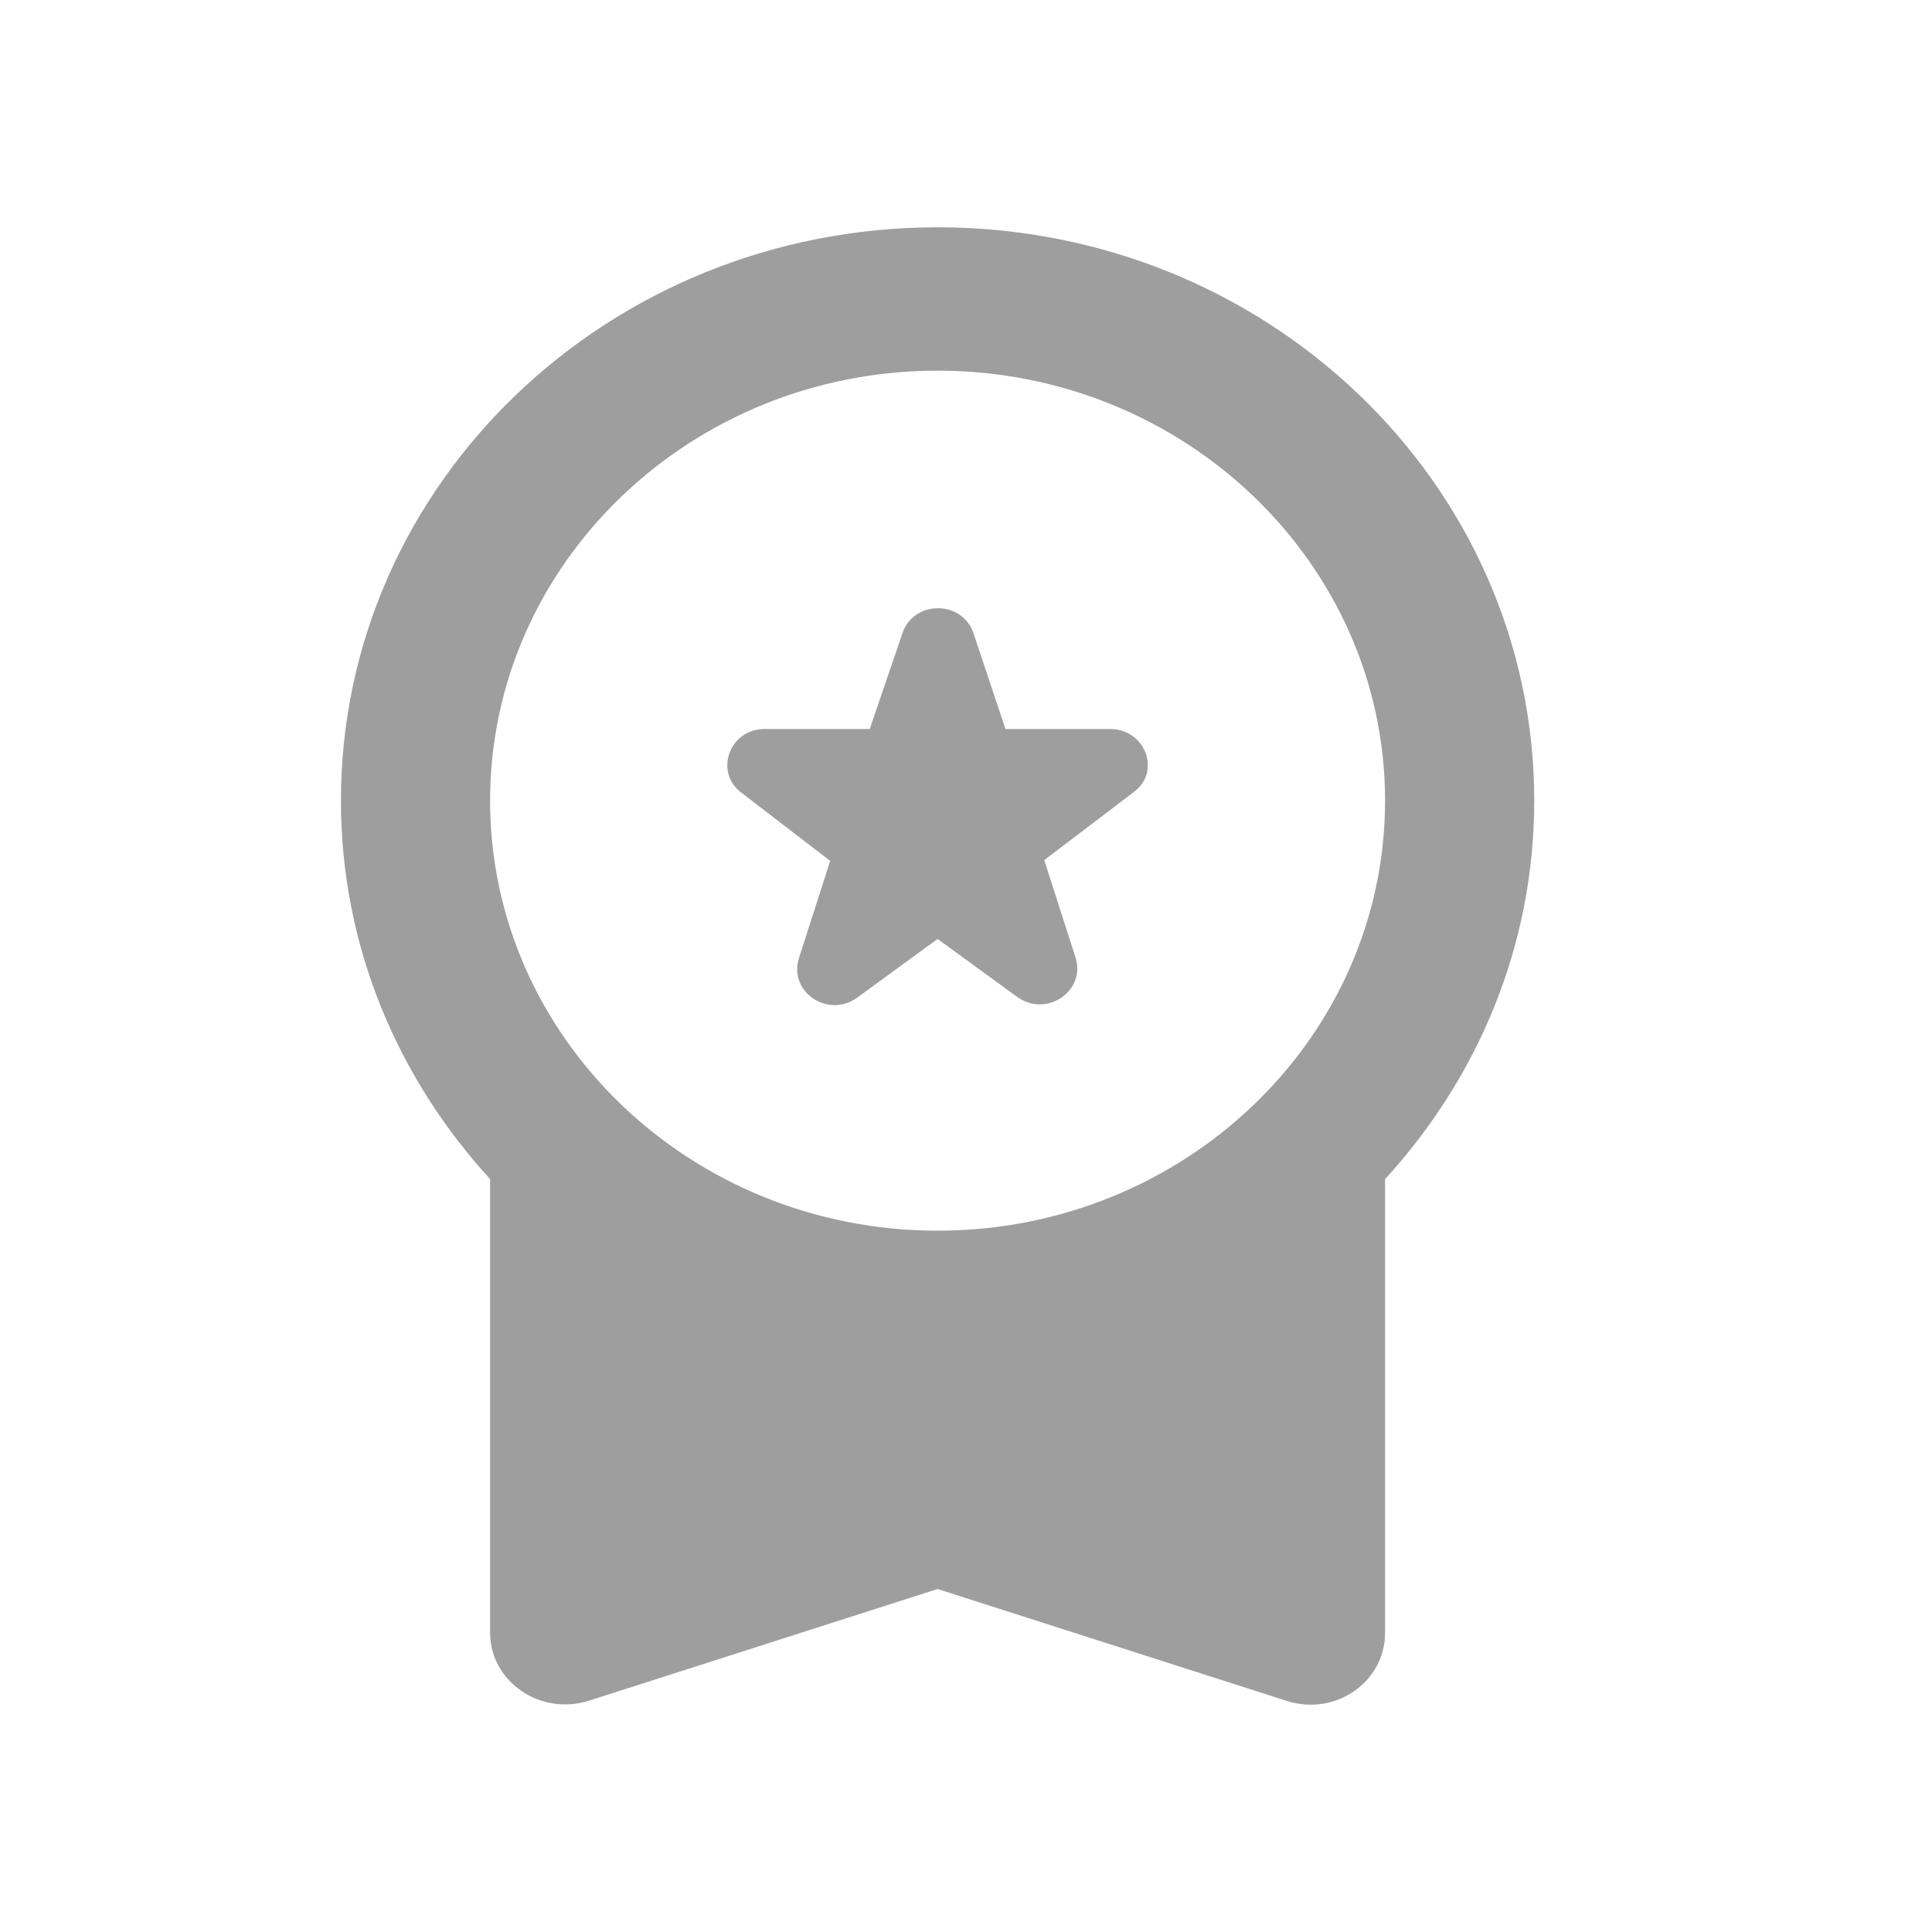 <svg width="34" height="34" viewBox="0 0 34 34" fill="none" xmlns="http://www.w3.org/2000/svg">
<g clip-path="url(#clip0_53763_155)">
<path d="M15.082 17.559L16.5 16.524L17.904 17.546C18.416 17.912 19.112 17.445 18.928 16.852L18.377 15.137L19.952 13.939C20.438 13.586 20.162 12.829 19.532 12.829H17.694L17.13 11.139C16.933 10.559 16.08 10.559 15.883 11.139L15.306 12.829H13.455C12.838 12.829 12.562 13.586 13.048 13.951L14.61 15.15L14.059 16.865C13.875 17.458 14.571 17.925 15.082 17.559ZM8.625 28.734C8.625 29.591 9.504 30.197 10.357 29.932L16.5 27.964L22.642 29.932C23.496 30.209 24.375 29.604 24.375 28.734V20.75C26.003 18.971 27 16.651 27 14.09C27 8.515 22.301 4 16.5 4C10.699 4 6 8.515 6 14.09C6 16.651 6.997 18.971 8.625 20.75V28.734ZM16.5 6.523C20.844 6.523 24.375 9.915 24.375 14.09C24.375 18.265 20.844 21.658 16.5 21.658C12.156 21.658 8.625 18.265 8.625 14.09C8.625 9.915 12.156 6.523 16.5 6.523Z" fill="#9E9E9E"/>
</g>
<defs>
<clipPath id="clip0_53763_155">
<rect width="34" height="34" fill="white"/>
</clipPath>
</defs>
</svg>
